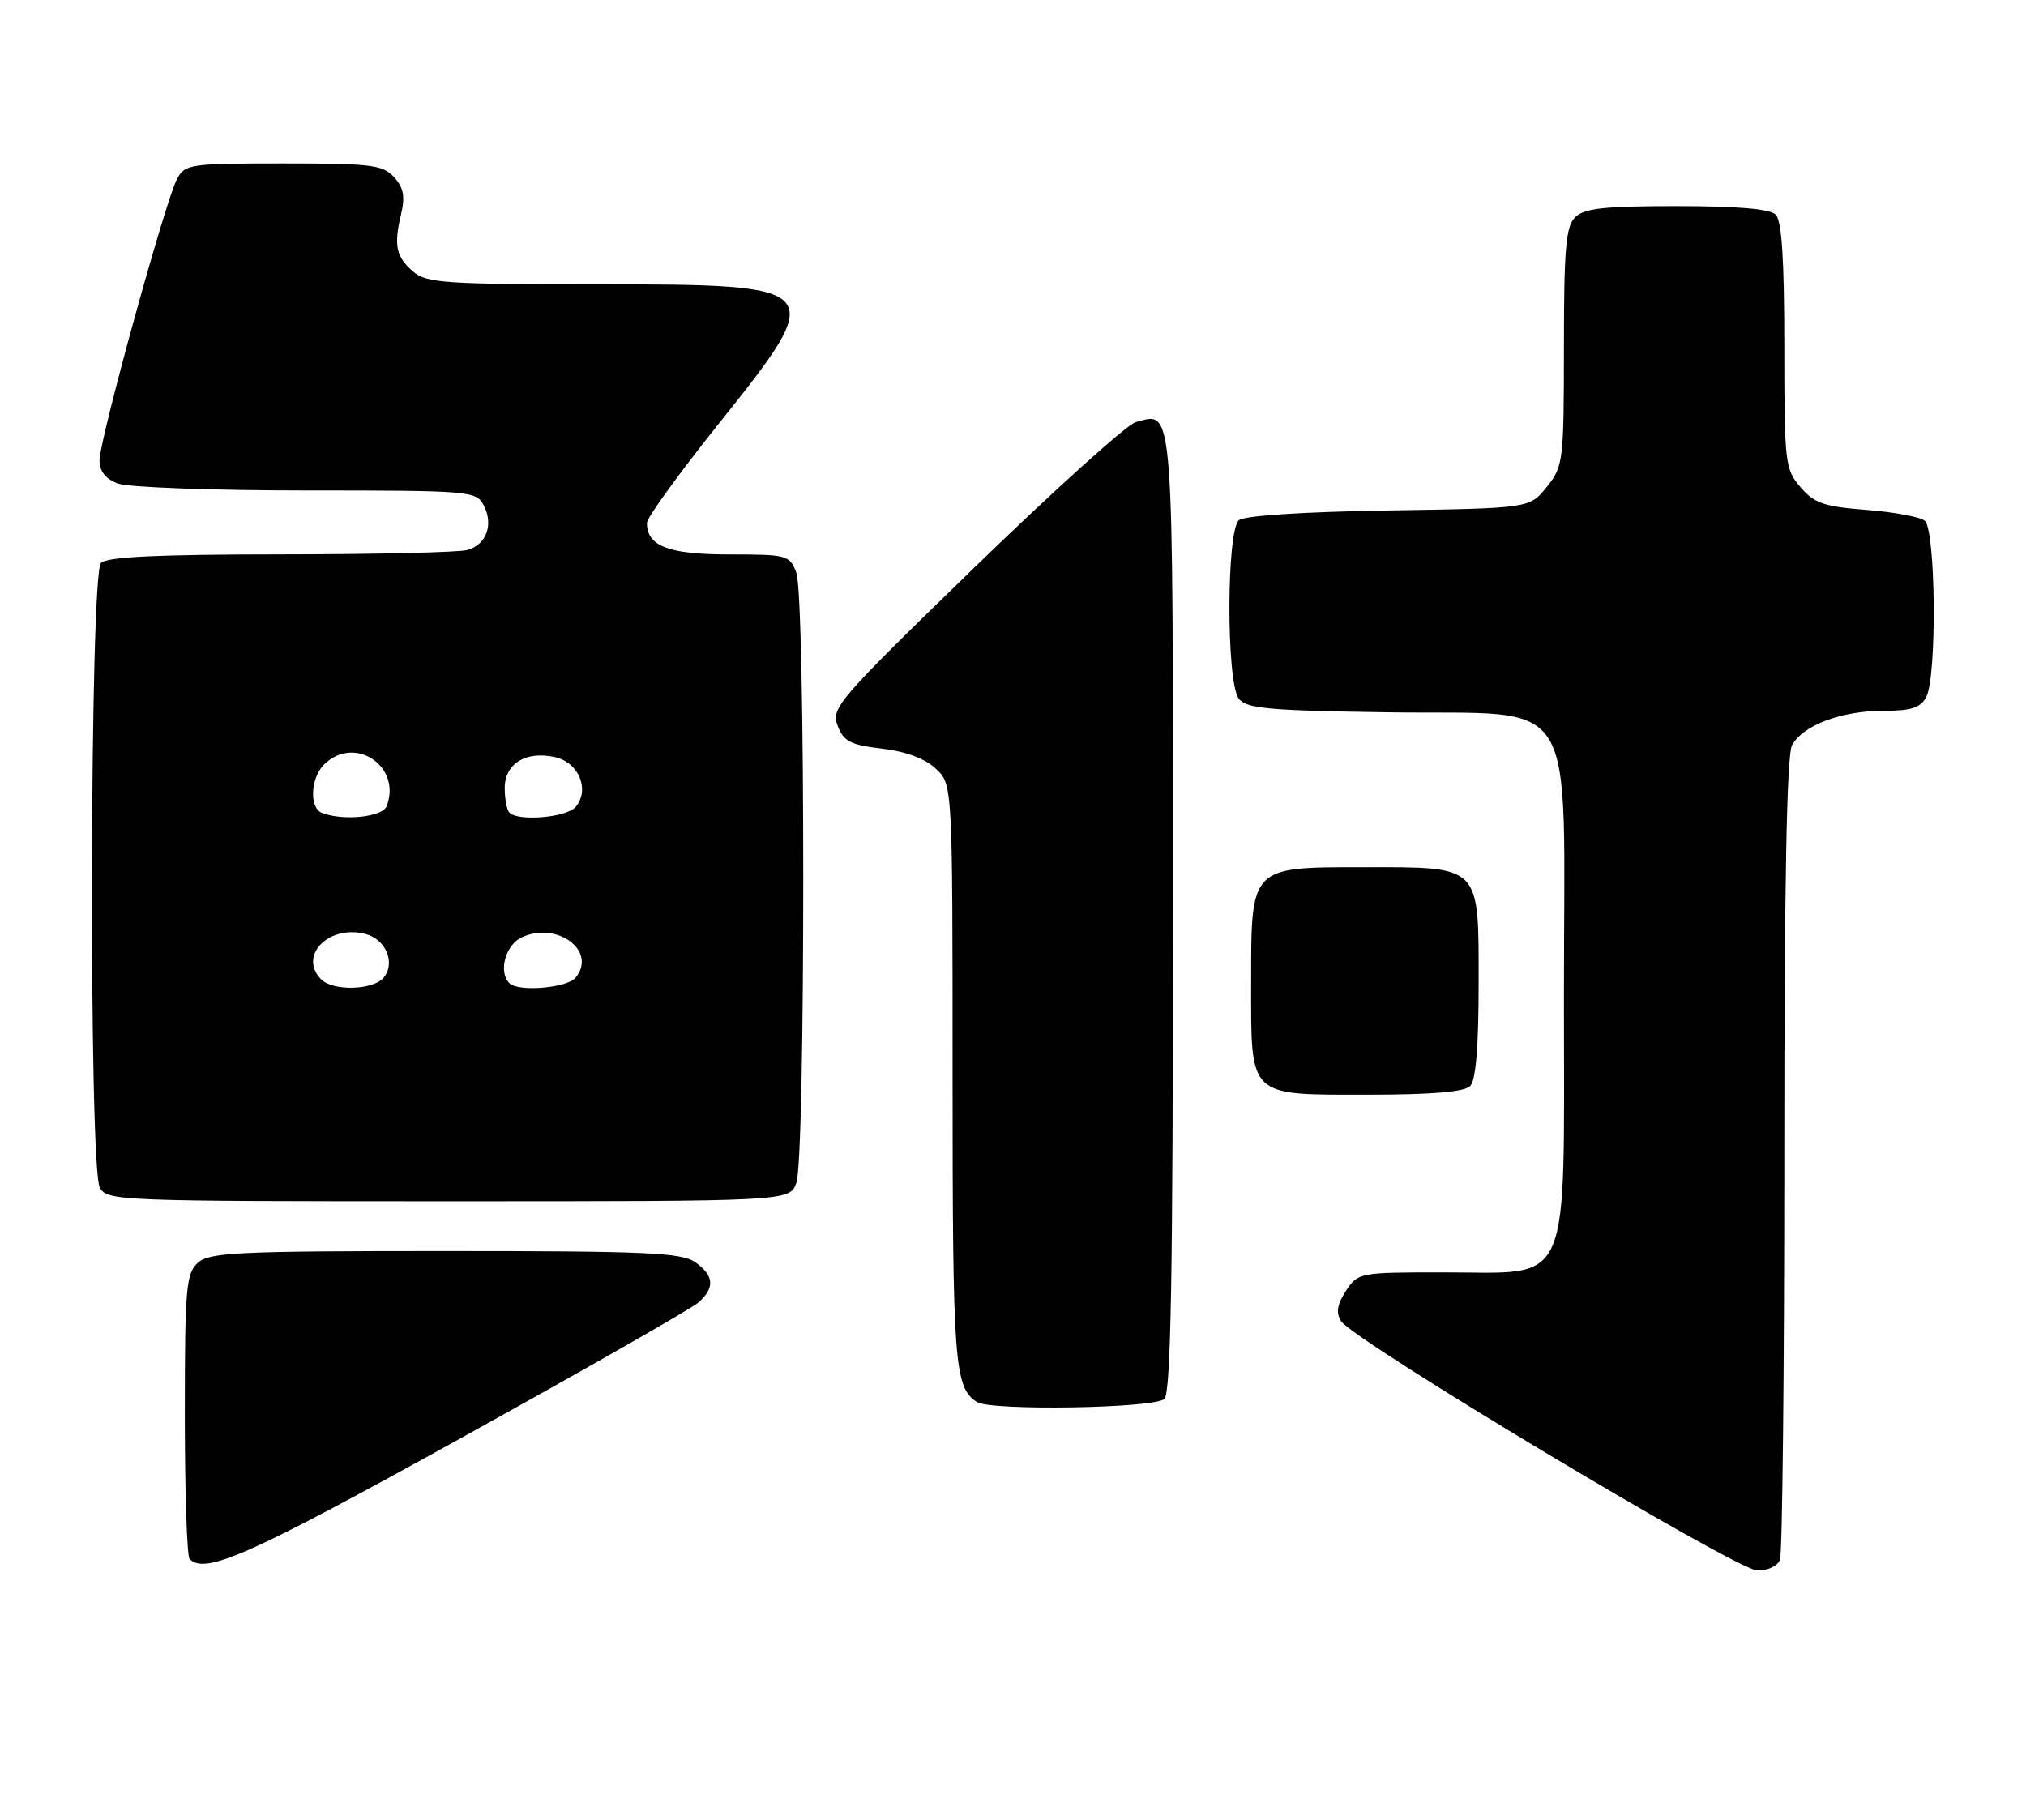 <?xml version="1.0" encoding="UTF-8" standalone="no"?>
<!DOCTYPE svg PUBLIC "-//W3C//DTD SVG 1.1//EN" "http://www.w3.org/Graphics/SVG/1.1/DTD/svg11.dtd" >
<svg xmlns="http://www.w3.org/2000/svg" xmlns:xlink="http://www.w3.org/1999/xlink" version="1.1" viewBox="0 0 285 256">
 <g >
 <path fill="currentColor"
d=" M 250.39 219.42 C 250.73 218.55 251.00 192.87 251.00 162.35 C 251.00 124.52 251.34 106.23 252.08 104.85 C 253.58 102.05 259.00 100.00 264.93 100.00 C 268.85 100.00 270.15 99.58 270.96 98.07 C 272.49 95.21 272.31 74.49 270.75 73.25 C 270.06 72.71 266.36 72.02 262.53 71.73 C 256.59 71.27 255.23 70.81 253.28 68.54 C 251.10 66.00 251.00 65.16 251.00 48.64 C 251.00 36.57 250.64 31.04 249.80 30.20 C 248.99 29.39 244.44 29.00 235.87 29.00 C 225.63 29.00 222.84 29.31 221.57 30.57 C 220.27 31.87 220.00 35.00 220.00 48.82 C 219.99 64.92 219.91 65.60 217.59 68.50 C 215.19 71.50 215.19 71.50 195.37 71.81 C 183.34 72.00 175.05 72.54 174.28 73.18 C 172.52 74.64 172.49 95.95 174.25 98.27 C 175.32 99.69 178.30 99.96 195.34 100.21 C 222.54 100.61 220.00 96.50 220.00 140.10 C 220.00 182.03 221.32 179.00 203.07 179.00 C 191.22 179.00 191.02 179.04 189.34 181.60 C 188.11 183.48 187.91 184.66 188.64 185.85 C 190.25 188.51 244.18 220.83 247.14 220.92 C 248.69 220.97 250.04 220.34 250.39 219.42 Z  M 64.69 202.40 C 82.19 192.71 97.29 184.09 98.25 183.24 C 100.60 181.16 100.45 179.43 97.78 177.56 C 95.88 176.22 90.81 176.00 62.61 176.00 C 33.35 176.00 29.45 176.19 27.83 177.65 C 26.18 179.15 26.00 181.19 26.00 198.99 C 26.00 209.81 26.30 218.97 26.67 219.33 C 28.88 221.55 35.07 218.79 64.69 202.40 Z  M 163.80 196.80 C 164.71 195.89 165.00 179.34 165.00 128.42 C 165.00 55.69 165.17 57.92 159.76 59.39 C 158.52 59.73 148.35 68.89 137.16 79.75 C 117.79 98.55 116.87 99.62 117.83 102.10 C 118.68 104.31 119.64 104.80 124.07 105.32 C 127.45 105.72 130.14 106.72 131.65 108.15 C 134.00 110.35 134.00 110.35 134.00 151.24 C 134.00 191.87 134.24 195.13 137.40 197.23 C 139.31 198.51 162.47 198.13 163.80 196.80 Z  M 112.02 166.43 C 113.32 163.02 113.32 83.98 112.02 80.57 C 111.08 78.09 110.75 78.00 102.60 78.00 C 94.04 78.00 91.00 76.84 91.00 73.56 C 91.00 72.84 95.50 66.63 101.00 59.74 C 116.60 40.23 116.40 40.00 84.04 40.00 C 62.80 40.00 60.00 39.81 58.17 38.25 C 55.71 36.16 55.37 34.58 56.41 30.18 C 57.01 27.64 56.78 26.42 55.44 24.93 C 53.87 23.20 52.26 23.00 39.88 23.00 C 26.66 23.00 26.02 23.09 24.89 25.21 C 23.27 28.24 14.00 61.89 14.00 64.75 C 14.00 66.30 14.84 67.37 16.57 68.02 C 17.98 68.56 29.89 69.00 43.03 69.00 C 66.05 69.00 66.97 69.07 68.02 71.04 C 69.48 73.77 68.44 76.65 65.72 77.38 C 64.50 77.71 52.68 77.98 39.45 77.99 C 22.09 78.00 15.07 78.33 14.20 79.20 C 12.62 80.78 12.47 164.14 14.04 167.07 C 15.04 168.94 16.64 169.00 63.06 169.00 C 111.05 169.00 111.05 169.00 112.02 166.43 Z  M 206.80 152.80 C 207.61 151.99 208.00 147.32 208.00 138.36 C 208.00 121.57 208.43 122.00 191.78 122.00 C 175.86 122.00 176.00 121.86 176.00 138.17 C 176.00 154.53 175.45 154.00 192.45 154.00 C 201.35 154.00 205.99 153.61 206.80 152.80 Z  M 45.20 137.80 C 41.91 134.51 46.17 130.07 51.36 131.38 C 54.28 132.11 55.69 135.46 53.96 137.55 C 52.50 139.30 46.87 139.47 45.20 137.80 Z  M 71.67 138.33 C 70.06 136.73 71.10 132.91 73.43 131.85 C 78.43 129.57 84.05 133.83 80.96 137.55 C 79.75 139.00 72.92 139.58 71.67 138.33 Z  M 45.25 114.34 C 43.49 113.63 43.69 109.45 45.57 107.57 C 49.83 103.31 56.56 107.77 54.39 113.42 C 53.80 114.96 48.20 115.53 45.25 114.34 Z  M 71.67 114.33 C 71.30 113.97 71.00 112.41 71.00 110.87 C 71.00 107.43 73.95 105.61 78.06 106.51 C 81.41 107.25 83.01 111.07 80.99 113.51 C 79.76 115.00 72.93 115.60 71.67 114.33 Z "/>
</g>
</svg>